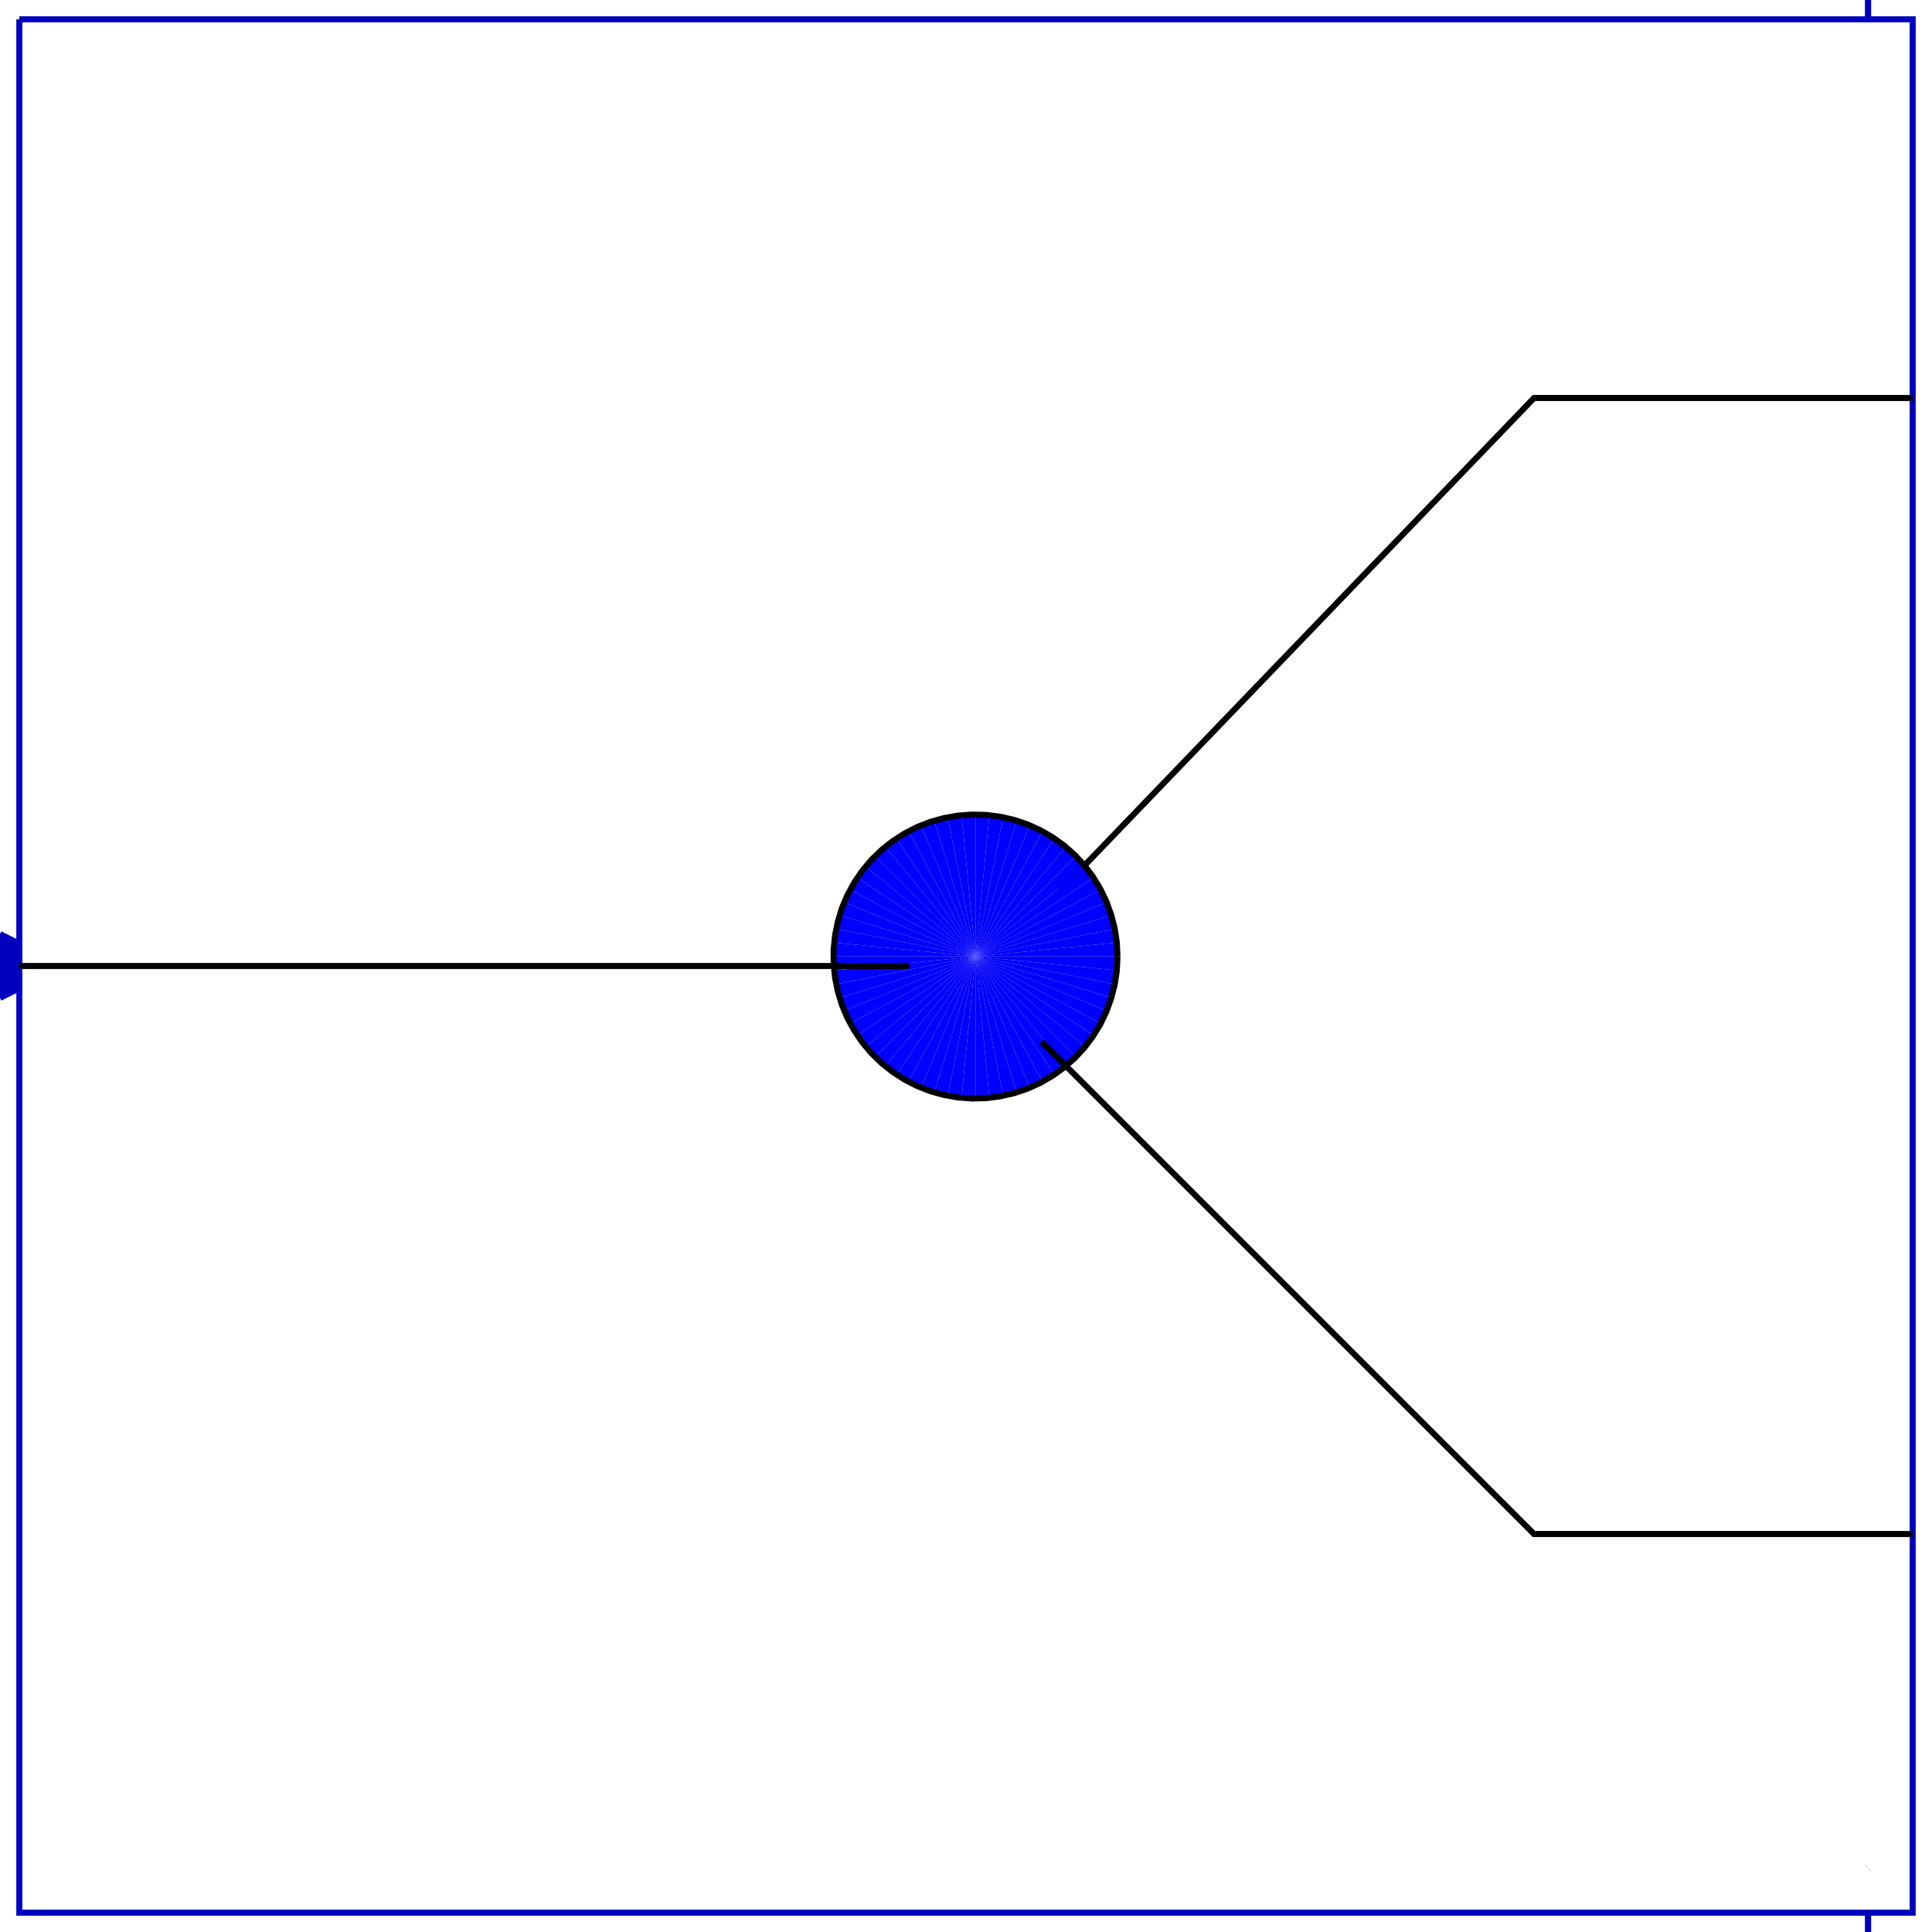 <?xml version="1.0" encoding="UTF-8" standalone="no"?>
<svg xmlns="http://www.w3.org/2000/svg"
     xmlns:xlink="http://www.w3.org/1999/xlink"
     width="40px" height="40px" viewBox="0 0 40 40"
     style="stroke:none">
<title>Graphic window number 0</title>
<desc>
Creator: GL2PS 1.3.2, (C) 1999-2006 Christophe Geuzaine (geuz@geuz.org)
For: Scilab
CreationDate: Mon Mar  7 11:40:51 2011
</desc>
<defs>
</defs>
<polygon fill="#ffffff" points="0,0 40,0 40,40 0,40"/>
<g>
<polygon fill="#ffffff" points="0.4,39.6 0.4,0.4 0.4,0.4"/>
<polygon fill="#ffffff" points="0.4,39.6 0.4,0.4 0.4,39.6"/>
<polygon fill="#ffffff" points="0.4,39.6 39.6,39.6 39.6,39.6"/>
<polygon fill="#ffffff" points="0.4,39.6 39.6,39.6 0.4,39.6"/>
<polygon fill="#ffffff" points="0.4,39.6 39.6,39.6 39.6,0.4"/>
<polygon fill="#ffffff" points="0.4,39.6 39.6,0.4 0.4,0.4"/>
<polygon fill="#0000bf" points="0,20.661 1.322,20 0,19.339"/>
<polyline fill="none" stroke="#0000bf" stroke-width="0.125" points="0,20.661 1.322,20 0,19.339"/>
<polygon fill="#ffffff" points="38.678,0 38.678,40 40,40"/>
<polygon fill="#ffffff" points="38.678,0 40,40 40,0"/>
<polyline fill="none" stroke="#0000bf" stroke-width="0.125" points="38.678,0 38.678,40"/>
<polygon fill="#ffffff" points="38.678,0 38.678,40 40,40"/>
<polygon fill="#ffffff" points="38.678,0 40,40 40,0"/>
<polyline fill="none" stroke="#0000bf" stroke-width="0.125" points="38.678,0 38.678,40"/>
<polygon fill="#ffffff" points="0.4,0.4 0.4,39.6 39.6,39.6"/>
<polygon fill="#ffffff" points="0.4,0.4 39.6,39.6 39.6,0.4"/>
<polyline fill="none" stroke="#0000bf" stroke-width="0.125" points="0.4,0.4 0.4,39.6 39.6,39.6 39.6,0.4 0.4,0.4"/>
<polyline fill="none" stroke="#000000" stroke-width="0.125" points="39.6,8.24 31.76,8.24 21.96,18.432"/>
<polygon fill="#0000ff" points="23.122,19.516 20.196,19.804 23.136,19.804"/>
<polygon fill="#0000ff" points="23.08,19.23 20.196,19.804 23.122,19.516"/>
<polygon fill="#0000ff" points="23.009,18.951 20.196,19.804 23.08,19.23"/>
<polygon fill="#0000ff" points="22.912,18.679 20.196,19.804 23.009,18.951"/>
<polygon fill="#0000ff" points="22.789,18.418 20.196,19.804 22.912,18.679"/>
<polygon fill="#0000ff" points="22.641,18.17 20.196,19.804 22.789,18.418"/>
<polygon fill="#0000ff" points="22.469,17.939 20.196,19.804 22.641,18.17"/>
<polygon fill="#0000ff" points="22.275,17.725 20.196,19.804 22.469,17.939"/>
<polygon fill="#0000ff" points="22.061,17.531 20.196,19.804 22.275,17.725"/>
<polygon fill="#0000ff" points="21.83,17.359 20.196,19.804 22.061,17.531"/>
<polygon fill="#0000ff" points="21.582,17.211 20.196,19.804 21.83,17.359"/>
<polygon fill="#0000ff" points="21.321,17.088 20.196,19.804 21.582,17.211"/>
<polygon fill="#0000ff" points="21.049,16.991 20.196,19.804 21.321,17.088"/>
<polygon fill="#0000ff" points="20.77,16.92 20.196,19.804 21.049,16.991"/>
<polygon fill="#0000ff" points="20.484,16.878 20.196,19.804 20.77,16.92"/>
<polygon fill="#0000ff" points="20.196,16.864 20.196,19.804 20.484,16.878"/>
<polygon fill="#0000ff" points="19.908,16.878 20.196,19.804 20.196,16.864"/>
<polygon fill="#0000ff" points="19.623,16.92 20.196,19.804 19.908,16.878"/>
<polygon fill="#0000ff" points="19.343,16.991 20.196,19.804 19.623,16.92"/>
<polygon fill="#0000ff" points="19.071,17.088 20.196,19.804 19.343,16.991"/>
<polygon fill="#0000ff" points="18.81,17.211 20.196,19.804 19.071,17.088"/>
<polygon fill="#0000ff" points="18.562,17.359 20.196,19.804 18.81,17.211"/>
<polygon fill="#0000ff" points="18.331,17.531 20.196,19.804 18.562,17.359"/>
<polygon fill="#0000ff" points="18.117,17.725 20.196,19.804 18.331,17.531"/>
<polygon fill="#0000ff" points="17.923,17.939 20.196,19.804 18.117,17.725"/>
<polygon fill="#0000ff" points="17.752,18.17 20.196,19.804 17.923,17.939"/>
<polygon fill="#0000ff" points="17.603,18.418 20.196,19.804 17.752,18.17"/>
<polygon fill="#0000ff" points="17.48,18.679 20.196,19.804 17.603,18.418"/>
<polygon fill="#0000ff" points="17.383,18.951 20.196,19.804 17.48,18.679"/>
<polygon fill="#0000ff" points="17.312,19.23 20.196,19.804 17.383,18.951"/>
<polygon fill="#0000ff" points="17.27,19.516 20.196,19.804 17.312,19.23"/>
<polygon fill="#0000ff" points="17.256,19.804 20.196,19.804 17.27,19.516"/>
<polygon fill="#0000ff" points="17.27,20.092 20.196,19.804 17.256,19.804"/>
<polygon fill="#0000ff" points="17.312,20.377 20.196,19.804 17.27,20.092"/>
<polygon fill="#0000ff" points="17.383,20.657 20.196,19.804 17.312,20.377"/>
<polygon fill="#0000ff" points="17.48,20.929 20.196,19.804 17.383,20.657"/>
<polygon fill="#0000ff" points="17.603,21.19 20.196,19.804 17.48,20.929"/>
<polygon fill="#0000ff" points="17.752,21.438 20.196,19.804 17.603,21.19"/>
<polygon fill="#0000ff" points="17.923,21.669 20.196,19.804 17.752,21.438"/>
<polygon fill="#0000ff" points="18.117,21.883 20.196,19.804 17.923,21.669"/>
<polygon fill="#0000ff" points="18.331,22.077 20.196,19.804 18.117,21.883"/>
<polygon fill="#0000ff" points="18.562,22.248 20.196,19.804 18.331,22.077"/>
<polygon fill="#0000ff" points="18.81,22.397 20.196,19.804 18.562,22.248"/>
<polygon fill="#0000ff" points="19.071,22.52 20.196,19.804 18.81,22.397"/>
<polygon fill="#0000ff" points="19.343,22.617 20.196,19.804 19.071,22.52"/>
<polygon fill="#0000ff" points="19.623,22.688 20.196,19.804 19.343,22.617"/>
<polygon fill="#0000ff" points="19.908,22.73 20.196,19.804 19.623,22.688"/>
<polygon fill="#0000ff" points="20.196,22.744 20.196,19.804 19.908,22.73"/>
<polygon fill="#0000ff" points="20.484,22.73 20.196,19.804 20.196,22.744"/>
<polygon fill="#0000ff" points="20.77,22.688 20.196,19.804 20.484,22.73"/>
<polygon fill="#0000ff" points="21.049,22.617 20.196,19.804 20.77,22.688"/>
<polygon fill="#0000ff" points="21.321,22.52 20.196,19.804 21.049,22.617"/>
<polygon fill="#0000ff" points="21.582,22.397 20.196,19.804 21.321,22.52"/>
<polygon fill="#0000ff" points="21.83,22.248 20.196,19.804 21.582,22.397"/>
<polygon fill="#0000ff" points="22.061,22.077 20.196,19.804 21.83,22.248"/>
<polygon fill="#0000ff" points="22.275,21.883 20.196,19.804 22.061,22.077"/>
<polygon fill="#0000ff" points="22.469,21.669 20.196,19.804 22.275,21.883"/>
<polygon fill="#0000ff" points="22.641,21.438 20.196,19.804 22.469,21.669"/>
<polygon fill="#0000ff" points="22.789,21.19 20.196,19.804 22.641,21.438"/>
<polygon fill="#0000ff" points="22.912,20.929 20.196,19.804 22.789,21.19"/>
<polygon fill="#0000ff" points="23.009,20.657 20.196,19.804 22.912,20.929"/>
<polygon fill="#0000ff" points="23.08,20.377 20.196,19.804 23.009,20.657"/>
<polygon fill="#0000ff" points="23.122,20.092 20.196,19.804 23.08,20.377"/>
<polygon fill="#0000ff" points="23.136,19.804 20.196,19.804 23.122,20.092"/>
<polyline fill="none" stroke="#000000" stroke-width="0.125" points="23.136,19.804 23.122,19.511 23.078,19.222 23.005,18.938 22.905,18.662 22.778,18.398 22.625,18.148 22.448,17.914 22.249,17.699 22.029,17.505 21.791,17.334 21.537,17.188 21.27,17.067 20.992,16.974 20.706,16.909 20.416,16.872 20.123,16.865 19.831,16.887 19.542,16.938 19.26,17.017 18.987,17.124 18.726,17.258 18.48,17.417 18.25,17.6 18.041,17.804 17.852,18.029 17.688,18.271 17.547,18.528 17.433,18.798 17.347,19.079 17.289,19.366 17.26,19.657 17.26,19.951 17.289,20.242 17.347,20.529 17.433,20.81 17.547,21.08 17.688,21.337 17.852,21.579 18.041,21.804 18.25,22.008 18.48,22.191 18.726,22.35 18.987,22.484 19.26,22.591 19.542,22.67 19.831,22.721 20.123,22.743 20.416,22.736 20.706,22.699 20.992,22.634 21.27,22.541 21.537,22.42 21.791,22.273 22.029,22.102 22.249,21.909 22.448,21.694 22.625,21.46 22.778,21.21 22.905,20.946 23.005,20.67 23.078,20.387 23.122,20.097 23.136,19.804"/>
<polyline fill="none" stroke="#000000" stroke-width="0.125" points="39.6,31.76 31.76,31.76 21.568,21.568"/>
<polyline fill="none" stroke="#000000" stroke-width="0.125" points="0.4,20 18.824,20"/>
</g>
</svg>
